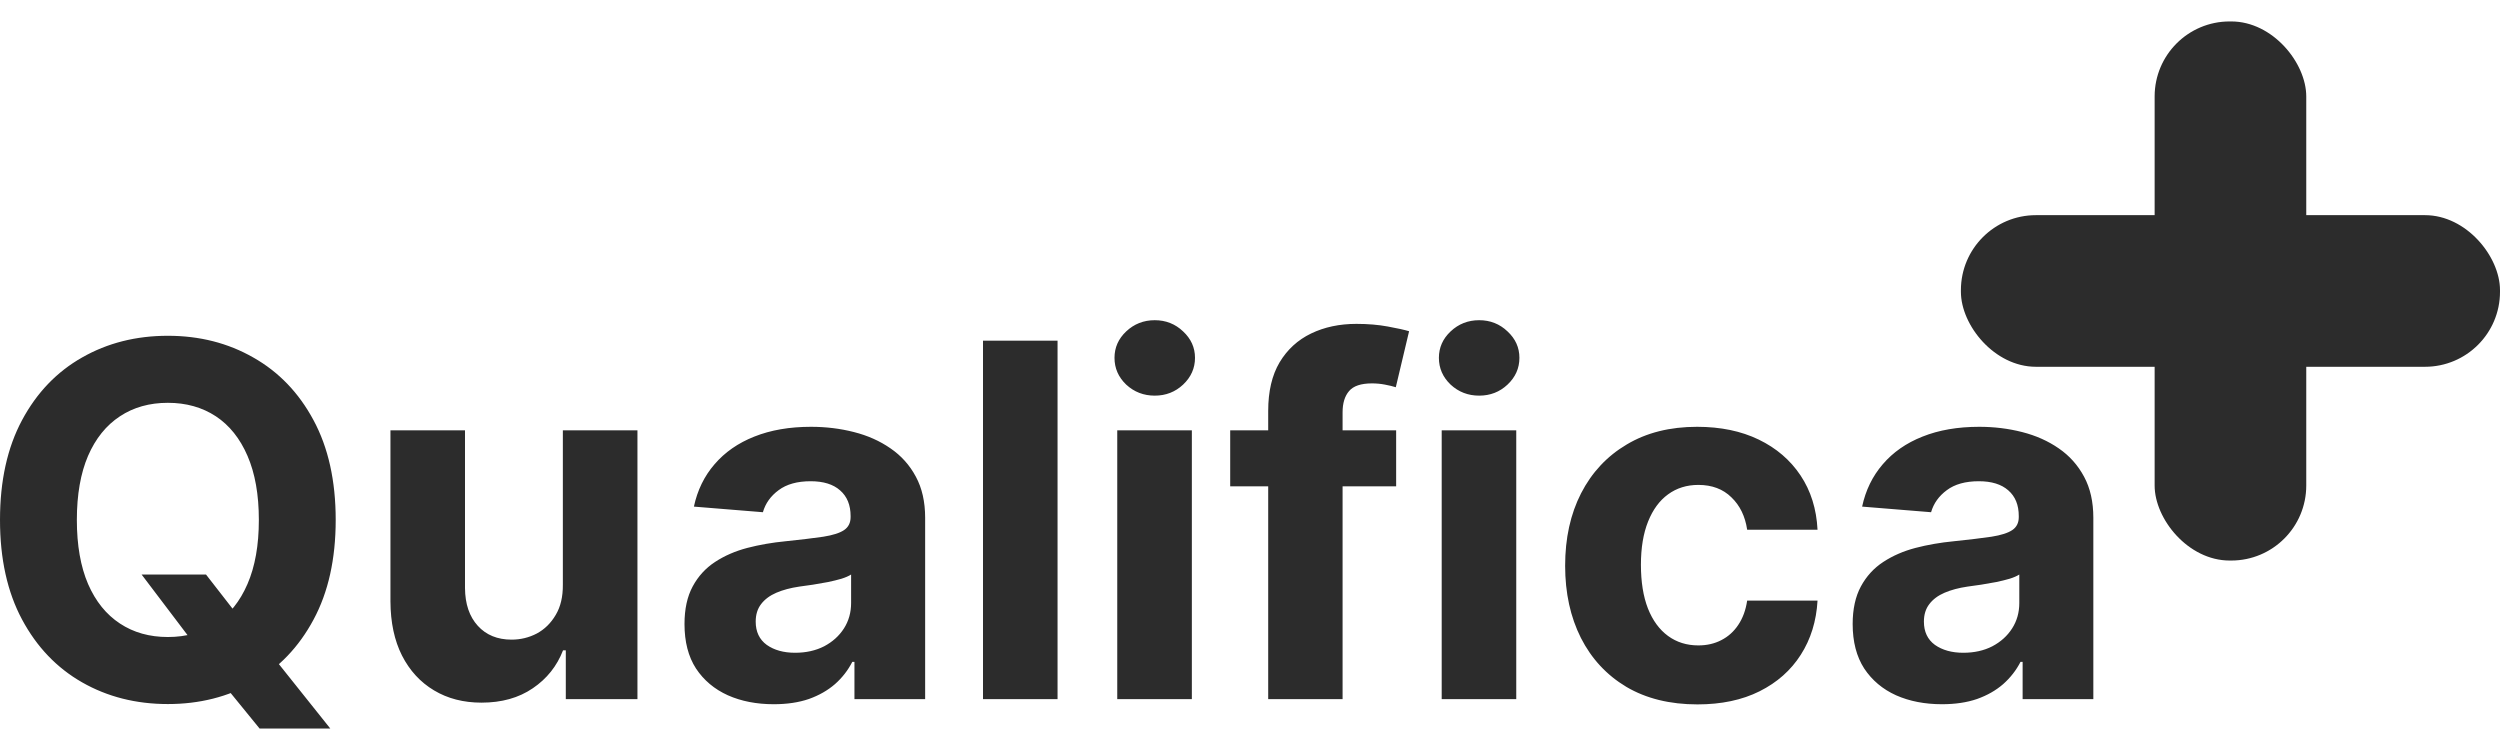 <svg xmlns="http://www.w3.org/2000/svg" viewBox="0 0 500 150">
  <g transform="matrix(1, 0, 0, 1, 352.69, 130.789)">
    <path d="M -324.37 -15.885 L -311.49 -15.885 L -305.01 -7.552 L -298.64 -0.131 L -286.63 14.921 L -300.77 14.921 L -309.04 4.77 L -313.28 -1.252 L -324.37 -15.885 Z M -285.55 -26.806 C -285.55 -18.988 -287.03 -12.337 -289.99 -6.852 C -292.93 -1.368 -296.95 2.82 -302.04 5.714 C -307.1 8.585 -312.79 10.021 -319.12 10.021 C -325.49 10.021 -331.2 8.573 -336.27 5.679 C -341.34 2.786 -345.34 -1.404 -348.28 -6.888 C -351.22 -12.372 -352.69 -19.012 -352.69 -26.806 C -352.69 -34.624 -351.22 -41.276 -348.28 -46.76 C -345.34 -52.244 -341.34 -56.422 -336.27 -59.293 C -331.2 -62.186 -325.49 -63.633 -319.12 -63.633 C -312.79 -63.633 -307.1 -62.186 -302.04 -59.293 C -296.95 -56.422 -292.93 -52.244 -289.99 -46.76 C -287.03 -41.276 -285.55 -34.624 -285.55 -26.806 Z M -300.92 -26.806 C -300.92 -31.87 -301.68 -36.141 -303.19 -39.619 C -304.69 -43.096 -306.8 -45.732 -309.52 -47.531 C -312.26 -49.327 -315.45 -50.226 -319.12 -50.226 C -322.79 -50.226 -325.98 -49.327 -328.7 -47.531 C -331.44 -45.732 -333.57 -43.096 -335.08 -39.619 C -336.57 -36.141 -337.32 -31.87 -337.32 -26.806 C -337.32 -21.742 -336.57 -17.471 -335.08 -13.994 C -333.57 -10.516 -331.44 -7.88 -328.7 -6.082 C -325.98 -4.285 -322.79 -3.387 -319.12 -3.387 C -315.45 -3.387 -312.26 -4.285 -309.52 -6.082 C -306.8 -7.88 -304.69 -10.516 -303.19 -13.994 C -301.68 -17.471 -300.92 -21.742 -300.92 -26.806 Z M -240.12 -13.854 L -240.12 -44.729 L -225.2 -44.729 L -225.2 9.04 L -239.53 9.04 L -239.53 -0.727 L -240.08 -0.727 C -241.3 2.424 -243.31 4.956 -246.14 6.87 C -248.94 8.784 -252.36 9.74 -256.39 9.74 C -259.99 9.74 -263.16 8.923 -265.88 7.29 C -268.62 5.656 -270.75 3.334 -272.29 0.323 C -273.81 -2.687 -274.58 -6.292 -274.6 -10.494 L -274.6 -44.729 L -259.69 -44.729 L -259.69 -13.154 C -259.66 -9.98 -258.81 -7.471 -257.13 -5.627 C -255.46 -3.784 -253.19 -2.862 -250.38 -2.862 C -248.58 -2.862 -246.89 -3.271 -245.33 -4.087 C -243.77 -4.927 -242.51 -6.164 -241.55 -7.798 C -240.57 -9.432 -240.1 -11.45 -240.12 -13.854 Z M -197.95 10.055 C -201.38 10.055 -204.43 9.46 -207.11 8.27 C -209.8 7.056 -211.93 5.271 -213.49 2.914 C -215.03 0.534 -215.79 -2.43 -215.79 -5.978 C -215.79 -8.965 -215.25 -11.473 -214.15 -13.504 C -213.06 -15.534 -211.56 -17.167 -209.67 -18.404 C -207.78 -19.641 -205.63 -20.576 -203.23 -21.206 C -200.8 -21.835 -198.25 -22.279 -195.6 -22.535 C -192.47 -22.862 -189.95 -23.165 -188.03 -23.446 C -186.12 -23.749 -184.73 -24.193 -183.87 -24.776 C -183.01 -25.359 -182.57 -26.223 -182.57 -27.367 L -182.57 -27.576 C -182.57 -29.794 -183.28 -31.509 -184.68 -32.722 C -186.05 -33.936 -188.01 -34.542 -190.55 -34.542 C -193.24 -34.542 -195.37 -33.947 -196.96 -32.758 C -198.55 -31.591 -199.6 -30.12 -200.11 -28.346 L -213.91 -29.467 C -213.21 -32.734 -211.84 -35.558 -209.78 -37.938 C -207.72 -40.341 -205.07 -42.186 -201.83 -43.469 C -198.56 -44.776 -194.78 -45.429 -190.49 -45.429 C -187.5 -45.429 -184.64 -45.08 -181.91 -44.38 C -179.15 -43.68 -176.72 -42.594 -174.6 -41.123 C -172.45 -39.653 -170.75 -37.763 -169.52 -35.453 C -168.28 -33.166 -167.66 -30.423 -167.66 -27.226 L -167.66 9.04 L -181.8 9.04 L -181.8 1.584 L -182.23 1.584 C -183.09 3.264 -184.24 4.746 -185.69 6.03 C -187.14 7.29 -188.88 8.282 -190.9 9.005 C -192.94 9.705 -195.28 10.055 -197.95 10.055 Z M -193.67 -0.236 C -191.48 -0.236 -189.55 -0.668 -187.86 -1.531 C -186.18 -2.419 -184.86 -3.609 -183.9 -5.103 C -182.95 -6.596 -182.47 -8.288 -182.47 -10.178 L -182.47 -15.885 C -182.94 -15.581 -183.58 -15.301 -184.39 -15.044 C -185.19 -14.811 -186.09 -14.589 -187.09 -14.379 C -188.1 -14.193 -189.09 -14.017 -190.1 -13.854 C -191.11 -13.713 -192.01 -13.586 -192.84 -13.469 C -194.58 -13.212 -196.12 -12.804 -197.42 -12.243 C -198.72 -11.683 -199.74 -10.925 -200.47 -9.968 C -201.19 -9.035 -201.55 -7.868 -201.55 -6.468 C -201.55 -4.437 -200.81 -2.885 -199.34 -1.812 C -197.85 -0.761 -195.96 -0.236 -193.67 -0.236 Z M -141.18 -62.653 L -141.18 9.04 L -156.09 9.04 L -156.09 -62.653 L -141.18 -62.653 Z M -129.24 9.04 L -129.24 -44.729 L -114.32 -44.729 L -114.32 9.04 L -129.24 9.04 Z M -121.74 -51.661 C -123.96 -51.661 -125.86 -52.396 -127.45 -53.866 C -129.01 -55.36 -129.79 -57.145 -129.79 -59.223 C -129.79 -61.275 -129.01 -63.037 -127.45 -64.508 C -125.86 -66.002 -123.96 -66.748 -121.74 -66.748 C -119.53 -66.748 -117.64 -66.002 -116.07 -64.508 C -114.49 -63.037 -113.69 -61.275 -113.69 -59.223 C -113.69 -57.145 -114.49 -55.36 -116.07 -53.866 C -117.64 -52.396 -119.53 -51.661 -121.74 -51.661 Z M -73.461 -44.729 L -73.461 -33.528 L -106.65 -33.528 L -106.65 -44.729 L -73.461 -44.729 Z M -99.05 9.04 L -99.05 -48.615 C -99.05 -52.513 -98.292 -55.745 -96.776 -58.312 C -95.236 -60.879 -93.135 -62.804 -90.474 -64.088 C -87.814 -65.372 -84.792 -66.014 -81.408 -66.014 C -79.12 -66.014 -77.032 -65.839 -75.142 -65.488 C -73.228 -65.139 -71.804 -64.823 -70.871 -64.543 L -73.531 -53.341 C -74.115 -53.528 -74.839 -53.703 -75.702 -53.866 C -76.542 -54.03 -77.406 -54.111 -78.292 -54.111 C -80.486 -54.111 -82.015 -53.598 -82.878 -52.571 C -83.741 -51.567 -84.173 -50.155 -84.173 -48.335 L -84.173 9.04 L -99.05 9.04 Z M -64.351 9.04 L -64.351 -44.729 L -49.439 -44.729 L -49.439 9.04 L -64.351 9.04 Z M -56.86 -51.661 C -59.077 -51.661 -60.978 -52.396 -62.566 -53.866 C -64.129 -55.36 -64.911 -57.145 -64.911 -59.223 C -64.911 -61.275 -64.129 -63.037 -62.566 -64.508 C -60.978 -66.002 -59.077 -66.748 -56.86 -66.748 C -54.643 -66.748 -52.753 -66.002 -51.188 -64.508 C -49.602 -63.037 -48.808 -61.275 -48.808 -59.223 C -48.808 -57.145 -49.602 -55.36 -51.188 -53.866 C -52.753 -52.396 -54.643 -51.661 -56.86 -51.661 Z M -13.198 10.091 C -18.705 10.091 -23.444 8.923 -27.411 6.59 C -31.356 4.233 -34.389 0.965 -36.513 -3.212 C -38.613 -7.389 -39.663 -12.197 -39.663 -17.634 C -39.663 -23.143 -38.601 -27.973 -36.477 -32.128 C -34.33 -36.305 -31.285 -39.56 -27.341 -41.894 C -23.396 -44.251 -18.705 -45.429 -13.268 -45.429 C -8.578 -45.429 -4.47 -44.578 -0.946 -42.874 C 2.578 -41.17 5.367 -38.779 7.421 -35.698 C 9.474 -32.617 10.605 -29 10.816 -24.846 L -3.257 -24.846 C -3.653 -27.53 -4.703 -29.688 -6.407 -31.322 C -8.087 -32.979 -10.293 -33.807 -13.024 -33.807 C -15.334 -33.807 -17.353 -33.177 -19.079 -31.917 C -20.783 -30.68 -22.114 -28.871 -23.07 -26.491 C -24.026 -24.111 -24.506 -21.228 -24.506 -17.844 C -24.506 -14.414 -24.039 -11.497 -23.105 -9.093 C -22.148 -6.689 -20.807 -4.857 -19.079 -3.597 C -17.353 -2.337 -15.334 -1.707 -13.024 -1.707 C -11.319 -1.707 -9.792 -2.057 -8.438 -2.757 C -7.061 -3.457 -5.929 -4.472 -5.042 -5.803 C -4.132 -7.156 -3.537 -8.778 -3.257 -10.668 L 10.816 -10.668 C 10.583 -6.561 9.462 -2.944 7.455 0.183 C 5.472 3.287 2.73 5.714 -0.771 7.465 C -4.272 9.215 -8.414 10.091 -13.198 10.091 Z M 35.696 10.055 C 32.266 10.055 29.209 9.46 26.525 8.27 C 23.841 7.056 21.717 5.271 20.154 2.914 C 18.613 0.534 17.843 -2.43 17.843 -5.978 C 17.843 -8.965 18.391 -11.473 19.488 -13.504 C 20.586 -15.534 22.079 -17.167 23.97 -18.404 C 25.86 -19.641 28.007 -20.576 30.411 -21.206 C 32.838 -21.835 35.382 -22.279 38.042 -22.535 C 41.169 -22.862 43.69 -23.165 45.604 -23.446 C 47.517 -23.749 48.905 -24.193 49.769 -24.776 C 50.633 -25.359 51.064 -26.223 51.064 -27.367 L 51.064 -27.576 C 51.064 -29.794 50.364 -31.509 48.964 -32.722 C 47.587 -33.936 45.627 -34.542 43.083 -34.542 C 40.399 -34.542 38.264 -33.947 36.677 -32.758 C 35.09 -31.591 34.04 -30.12 33.526 -28.346 L 19.734 -29.467 C 20.434 -32.734 21.811 -35.558 23.864 -37.938 C 25.919 -40.341 28.567 -42.186 31.811 -43.469 C 35.078 -44.776 38.859 -45.429 43.153 -45.429 C 46.14 -45.429 48.999 -45.08 51.729 -44.38 C 54.483 -43.68 56.922 -42.594 59.046 -41.123 C 61.193 -39.653 62.885 -37.763 64.122 -35.453 C 65.359 -33.166 65.977 -30.423 65.977 -27.226 L 65.977 9.04 L 51.834 9.04 L 51.834 1.584 L 51.415 1.584 C 50.551 3.264 49.396 4.746 47.949 6.03 C 46.502 7.29 44.764 8.282 42.733 9.005 C 40.703 9.705 38.357 10.055 35.696 10.055 Z M 39.967 -0.236 C 42.161 -0.236 44.098 -0.668 45.778 -1.531 C 47.459 -2.419 48.778 -3.609 49.734 -5.103 C 50.691 -6.596 51.169 -8.288 51.169 -10.178 L 51.169 -15.885 C 50.703 -15.581 50.06 -15.301 49.244 -15.044 C 48.45 -14.811 47.552 -14.589 46.549 -14.379 C 45.545 -14.193 44.542 -14.017 43.538 -13.854 C 42.535 -13.713 41.625 -13.586 40.807 -13.469 C 39.057 -13.212 37.529 -12.804 36.222 -12.243 C 34.915 -11.683 33.9 -10.925 33.176 -9.968 C 32.453 -9.035 32.091 -7.868 32.091 -6.468 C 32.091 -4.437 32.826 -2.885 34.296 -1.812 C 35.79 -0.761 37.681 -0.236 39.967 -0.236 Z" fill="#2C2C2C" style="stroke-width: 1;"></path>
    <rect fill="#2C2C2C" style="stroke-width: 1;" x="78.237" y="-126.5" width="30.324" height="107.819" rx="15" ry="15"></rect>
    <rect fill="#2C2C2C" style="stroke-width: 1;" x="39.491" y="-87.757" width="107.819" height="30.324" rx="15" ry="15"></rect>
  </g>
</svg>